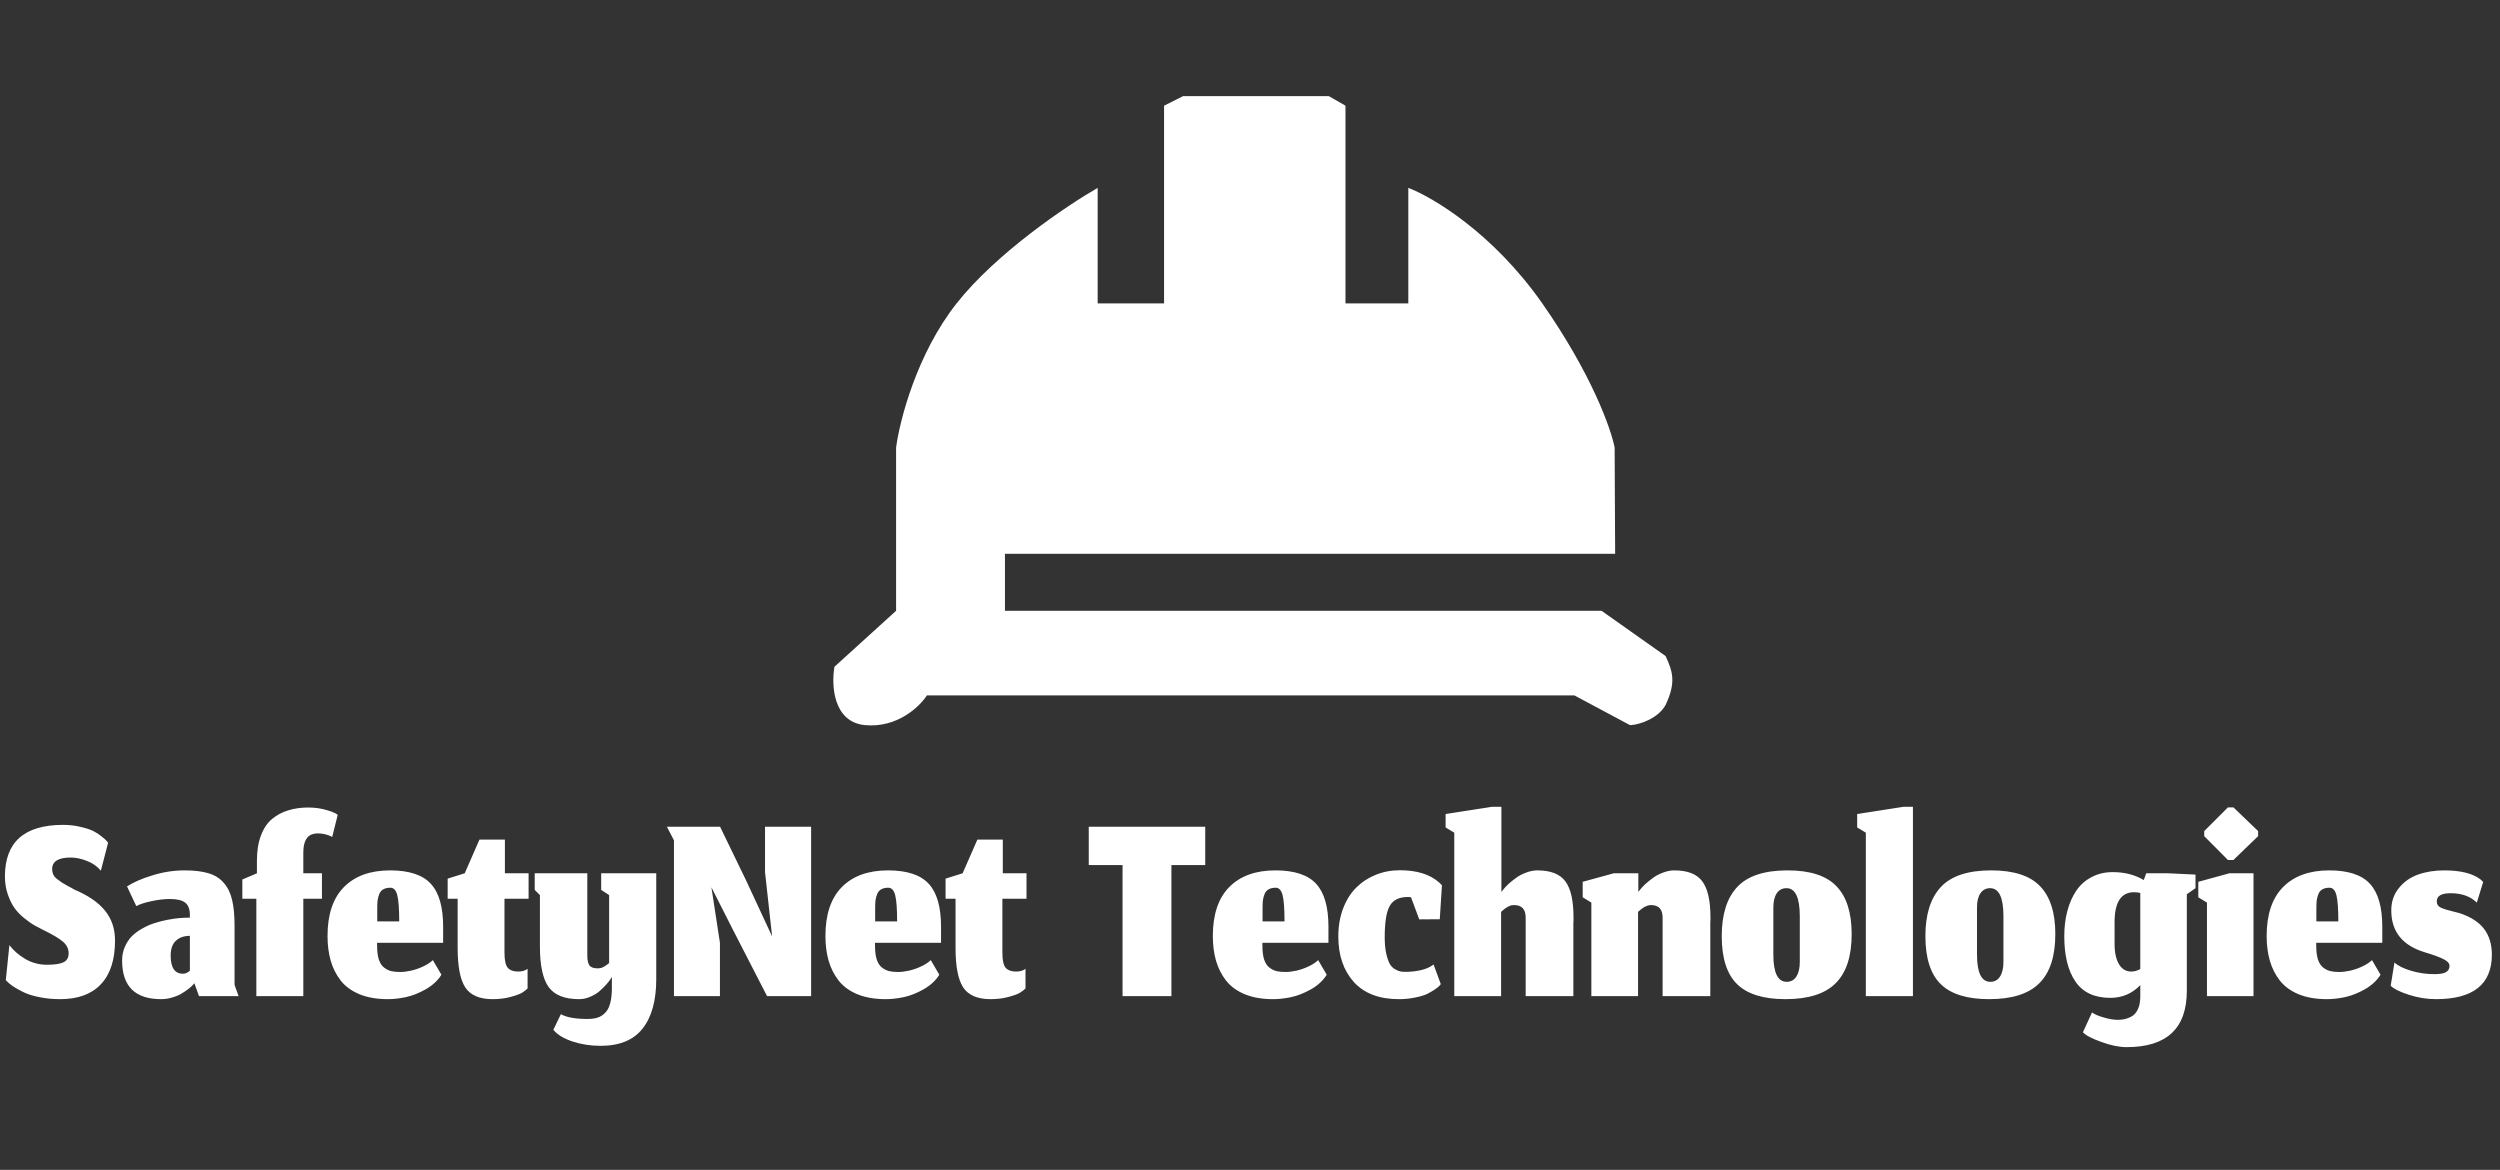 <svg width="156" height="73" viewBox="0 0 156 73" fill="none" xmlns="http://www.w3.org/2000/svg">
<rect x="0" y="0" width="156" height="73" fill="#333333" stroke="none"/>
<path d="M3.751 62.347C3.289 62.347 2.856 62.305 2.453 62.221C2.056 62.143 1.722 62.038 1.452 61.905C1.181 61.773 0.959 61.647 0.785 61.527C0.616 61.406 0.475 61.286 0.361 61.166L0.586 58.974C0.833 59.305 1.163 59.594 1.578 59.84C1.993 60.081 2.441 60.201 2.922 60.201C3.403 60.201 3.748 60.15 3.959 60.048C4.175 59.945 4.283 59.759 4.283 59.489C4.283 59.2 4.16 58.953 3.914 58.749C3.673 58.545 3.255 58.298 2.66 58.01C2.444 57.901 2.26 57.805 2.11 57.721C1.96 57.631 1.758 57.487 1.506 57.288C1.26 57.084 1.058 56.873 0.902 56.657C0.745 56.434 0.607 56.152 0.487 55.809C0.367 55.461 0.307 55.088 0.307 54.691C0.307 52.545 1.518 51.472 3.941 51.472C4.326 51.472 4.686 51.514 5.023 51.598C5.366 51.676 5.633 51.763 5.826 51.859C6.018 51.956 6.192 52.07 6.349 52.202C6.511 52.328 6.613 52.419 6.655 52.473C6.697 52.521 6.727 52.56 6.745 52.59L6.294 54.33C6.06 54.054 5.765 53.849 5.411 53.717C5.062 53.579 4.728 53.51 4.41 53.51C3.64 53.51 3.255 53.75 3.255 54.231C3.255 54.357 3.28 54.472 3.328 54.574C3.376 54.676 3.454 54.769 3.562 54.853C3.67 54.938 3.769 55.01 3.86 55.07C3.956 55.13 4.085 55.205 4.247 55.295C4.416 55.379 4.542 55.449 4.626 55.503C5.504 55.875 6.147 56.317 6.556 56.828C6.971 57.339 7.178 57.962 7.178 58.695C7.178 59.885 6.884 60.793 6.294 61.418C5.711 62.038 4.864 62.347 3.751 62.347ZM12.129 61.355L12.039 61.454C11.978 61.527 11.885 61.611 11.759 61.707C11.639 61.803 11.497 61.899 11.335 61.995C11.179 62.092 10.986 62.173 10.758 62.239C10.53 62.311 10.295 62.347 10.055 62.347C8.431 62.347 7.62 61.545 7.62 59.939C7.62 59.627 7.677 59.341 7.791 59.083C7.905 58.818 8.053 58.596 8.233 58.415C8.413 58.235 8.63 58.076 8.882 57.938C9.135 57.793 9.387 57.682 9.64 57.604C9.898 57.52 10.169 57.45 10.451 57.396C10.734 57.342 10.986 57.306 11.209 57.288C11.431 57.27 11.645 57.261 11.849 57.261V57.099C11.849 56.732 11.75 56.474 11.552 56.323C11.359 56.173 11.047 56.098 10.614 56.098C10.241 56.098 9.853 56.143 9.45 56.233C9.048 56.317 8.732 56.419 8.504 56.54L7.926 55.313C8.335 55.049 8.867 54.817 9.523 54.619C10.178 54.414 10.845 54.312 11.524 54.312C12.126 54.312 12.622 54.372 13.012 54.493C13.403 54.607 13.719 54.805 13.959 55.088C14.206 55.364 14.38 55.719 14.482 56.152C14.585 56.579 14.636 57.123 14.636 57.784V61.454L14.888 62.158H12.417L12.129 61.355ZM11.416 60.76C11.494 60.76 11.567 60.745 11.633 60.715C11.705 60.679 11.759 60.646 11.795 60.616C11.831 60.58 11.849 60.562 11.849 60.562V58.397C11.482 58.397 11.191 58.5 10.974 58.704C10.758 58.902 10.65 59.212 10.65 59.633C10.65 60.384 10.905 60.76 11.416 60.76ZM18.927 62.158H15.996V56.08H15.122V54.88L16.032 54.493V53.708C16.032 53.101 16.117 52.575 16.285 52.13C16.453 51.685 16.688 51.339 16.988 51.093C17.295 50.846 17.632 50.669 17.998 50.561C18.371 50.447 18.786 50.389 19.243 50.389C19.652 50.389 20.036 50.444 20.397 50.552C20.758 50.66 20.983 50.759 21.073 50.849L20.731 52.22C20.442 52.076 20.145 52.004 19.838 52.004C19.76 52.004 19.688 52.01 19.622 52.022C19.159 52.094 18.927 52.488 18.927 53.203V54.493H20.09V56.08H18.927V62.158ZM24.911 57.496C24.911 56.732 24.872 56.191 24.793 55.872C24.715 55.554 24.571 55.394 24.36 55.394C24.18 55.394 24.033 55.428 23.919 55.494C23.804 55.554 23.72 55.653 23.666 55.791C23.612 55.923 23.576 56.062 23.558 56.206C23.546 56.344 23.54 56.522 23.54 56.738V57.496H24.911ZM24.189 62.347C23.516 62.347 22.93 62.245 22.431 62.041C21.938 61.836 21.547 61.551 21.258 61.184C20.976 60.817 20.768 60.405 20.636 59.949C20.504 59.486 20.438 58.971 20.438 58.406C20.438 57.06 20.78 56.041 21.466 55.349C22.151 54.658 23.11 54.312 24.342 54.312C25.527 54.312 26.375 54.592 26.886 55.151C27.396 55.704 27.652 56.597 27.652 57.829V58.83H23.531V59.002C23.531 59.356 23.567 59.648 23.639 59.876C23.717 60.105 23.828 60.273 23.973 60.381C24.117 60.489 24.264 60.562 24.415 60.598C24.565 60.634 24.748 60.652 24.965 60.652C25.175 60.652 25.401 60.625 25.641 60.571C25.887 60.517 26.134 60.432 26.381 60.318C26.633 60.204 26.843 60.069 27.012 59.912L27.544 60.823C27.321 61.184 26.994 61.487 26.561 61.734C26.134 61.974 25.722 62.137 25.325 62.221C24.929 62.305 24.55 62.347 24.189 62.347ZM30.739 62.347C29.927 62.347 29.359 62.104 29.035 61.617C28.716 61.13 28.557 60.306 28.557 59.146V56.08H27.934V54.826L28.999 54.493L29.918 52.392H31.506V54.493H32.984V56.08H31.479V59.434C31.479 59.915 31.548 60.234 31.686 60.39C31.824 60.547 32.038 60.625 32.326 60.625C32.453 60.625 32.567 60.61 32.669 60.58C32.771 60.55 32.855 60.508 32.921 60.453V61.68C32.831 61.77 32.714 61.86 32.57 61.95C32.425 62.035 32.185 62.122 31.848 62.212C31.518 62.302 31.148 62.347 30.739 62.347ZM37.478 65.26C36.859 65.26 36.276 65.17 35.729 64.99C35.181 64.809 34.782 64.566 34.529 64.259L34.998 63.285C35.347 63.483 35.9 63.583 36.657 63.583C36.898 63.583 37.105 63.556 37.28 63.502C37.454 63.447 37.61 63.351 37.749 63.213C37.887 63.081 37.992 62.891 38.064 62.645C38.136 62.398 38.175 62.095 38.181 61.734V60.959L38.091 61.103C38.031 61.199 37.938 61.316 37.812 61.454C37.691 61.587 37.553 61.722 37.397 61.86C37.241 61.992 37.048 62.107 36.82 62.203C36.597 62.299 36.369 62.347 36.134 62.347C35.239 62.347 34.607 62.098 34.241 61.599C33.874 61.094 33.691 60.246 33.691 59.056V55.854L33.366 55.53V54.493H36.648V59.624C36.648 59.9 36.691 60.105 36.775 60.237C36.865 60.363 37.042 60.426 37.307 60.426C37.385 60.426 37.463 60.414 37.541 60.39C37.619 60.36 37.694 60.321 37.767 60.273C37.845 60.225 37.926 60.165 38.01 60.093V55.854L37.514 55.53V54.493H40.95V61.103C40.95 62.431 40.667 63.456 40.102 64.178C39.537 64.899 38.662 65.26 37.478 65.26ZM44.924 62.158H42.056V52.437L41.615 51.589H44.933L46.593 55.016L48.18 58.434L47.738 54.42V51.589H50.614V62.158H47.864L45.718 57.983L44.392 55.367L44.924 58.83V62.158ZM55.98 57.496C55.98 56.732 55.941 56.191 55.863 55.872C55.785 55.554 55.64 55.394 55.43 55.394C55.249 55.394 55.102 55.428 54.988 55.494C54.874 55.554 54.79 55.653 54.736 55.791C54.681 55.923 54.645 56.062 54.627 56.206C54.615 56.344 54.609 56.522 54.609 56.738V57.496H55.98ZM55.259 62.347C54.585 62.347 53.999 62.245 53.5 62.041C53.007 61.836 52.616 61.551 52.328 61.184C52.045 60.817 51.838 60.405 51.706 59.949C51.573 59.486 51.507 58.971 51.507 58.406C51.507 57.06 51.85 56.041 52.535 55.349C53.221 54.658 54.179 54.312 55.412 54.312C56.596 54.312 57.444 54.592 57.955 55.151C58.466 55.704 58.721 56.597 58.721 57.829V58.83H54.6V59.002C54.6 59.356 54.636 59.648 54.709 59.876C54.787 60.105 54.898 60.273 55.042 60.381C55.186 60.489 55.334 60.562 55.484 60.598C55.634 60.634 55.818 60.652 56.034 60.652C56.245 60.652 56.47 60.625 56.71 60.571C56.957 60.517 57.203 60.432 57.45 60.318C57.702 60.204 57.913 60.069 58.081 59.912L58.613 60.823C58.391 61.184 58.063 61.487 57.63 61.734C57.203 61.974 56.792 62.137 56.395 62.221C55.998 62.305 55.619 62.347 55.259 62.347ZM61.809 62.347C60.997 62.347 60.429 62.104 60.104 61.617C59.785 61.13 59.626 60.306 59.626 59.146V56.08H59.004V54.826L60.068 54.493L60.988 52.392H62.575V54.493H64.054V56.08H62.548V59.434C62.548 59.915 62.617 60.234 62.755 60.39C62.894 60.547 63.107 60.625 63.396 60.625C63.522 60.625 63.636 60.61 63.738 60.58C63.84 60.55 63.925 60.508 63.991 60.453V61.68C63.901 61.77 63.783 61.86 63.639 61.95C63.495 62.035 63.254 62.122 62.918 62.212C62.587 62.302 62.217 62.347 61.809 62.347ZM70.048 62.158V53.979H67.938V51.589H75.206V53.979H73.096V62.158H70.048ZM80.154 57.496C80.154 56.732 80.115 56.191 80.037 55.872C79.959 55.554 79.814 55.394 79.604 55.394C79.423 55.394 79.276 55.428 79.162 55.494C79.048 55.554 78.963 55.653 78.909 55.791C78.855 55.923 78.819 56.062 78.801 56.206C78.789 56.344 78.783 56.522 78.783 56.738V57.496H80.154ZM79.433 62.347C78.759 62.347 78.173 62.245 77.674 62.041C77.181 61.836 76.79 61.551 76.502 61.184C76.219 60.817 76.012 60.405 75.879 59.949C75.747 59.486 75.681 58.971 75.681 58.406C75.681 57.06 76.024 56.041 76.709 55.349C77.394 54.658 78.353 54.312 79.586 54.312C80.77 54.312 81.618 54.592 82.129 55.151C82.64 55.704 82.895 56.597 82.895 57.829V58.83H78.774V59.002C78.774 59.356 78.81 59.648 78.882 59.876C78.96 60.105 79.072 60.273 79.216 60.381C79.36 60.489 79.508 60.562 79.658 60.598C79.808 60.634 79.992 60.652 80.208 60.652C80.418 60.652 80.644 60.625 80.884 60.571C81.131 60.517 81.377 60.432 81.624 60.318C81.876 60.204 82.087 60.069 82.255 59.912L82.787 60.823C82.565 61.184 82.237 61.487 81.804 61.734C81.377 61.974 80.966 62.137 80.569 62.221C80.172 62.305 79.793 62.347 79.433 62.347ZM89.905 61.409L89.824 61.508C89.77 61.569 89.674 61.647 89.535 61.743C89.403 61.833 89.241 61.926 89.049 62.023C88.862 62.113 88.61 62.188 88.291 62.248C87.978 62.314 87.642 62.347 87.281 62.347C86.061 62.347 85.126 61.989 84.476 61.274C83.833 60.559 83.511 59.612 83.511 58.434C83.511 57.796 83.611 57.216 83.809 56.693C84.007 56.17 84.278 55.737 84.621 55.394C84.969 55.046 85.375 54.778 85.838 54.592C86.307 54.4 86.812 54.303 87.353 54.303C88.399 54.303 89.211 54.553 89.788 55.052C89.914 55.178 89.977 55.241 89.977 55.241L89.842 57.36L88.561 57.369L88.047 55.99C87.999 55.978 87.933 55.972 87.849 55.972C87.302 55.972 86.923 56.161 86.713 56.54C86.508 56.912 86.406 57.562 86.406 58.488C86.406 58.89 86.439 59.236 86.505 59.525C86.572 59.807 86.647 60.021 86.731 60.165C86.815 60.303 86.926 60.411 87.064 60.489C87.209 60.568 87.326 60.613 87.416 60.625C87.506 60.637 87.618 60.643 87.75 60.643C88.05 60.643 88.357 60.607 88.67 60.535C88.988 60.462 89.25 60.345 89.454 60.183L89.905 61.409ZM93.669 62.158H90.747V51.959L90.206 51.634V50.795L93.101 50.344H93.687V55.656L93.795 55.521C93.867 55.425 93.973 55.31 94.111 55.178C94.255 55.046 94.414 54.916 94.589 54.79C94.763 54.658 94.971 54.547 95.211 54.457C95.457 54.36 95.698 54.312 95.932 54.312C96.756 54.312 97.336 54.538 97.673 54.989C98.016 55.44 98.187 56.194 98.187 57.252C98.187 57.288 98.187 57.342 98.187 57.414C98.181 57.487 98.178 57.544 98.178 57.586V62.158H95.202V57.324C95.22 56.759 94.98 56.477 94.481 56.477C94.433 56.477 94.384 56.48 94.336 56.486C94.294 56.492 94.249 56.507 94.201 56.531C94.153 56.555 94.114 56.573 94.084 56.585C94.06 56.597 94.021 56.621 93.966 56.657C93.918 56.693 93.885 56.717 93.867 56.729C93.855 56.741 93.819 56.771 93.759 56.819C93.705 56.867 93.675 56.894 93.669 56.9V62.158ZM102.214 62.158H99.301V56.323L98.76 55.99V55.025L100.699 54.493H102.232V55.656L102.34 55.521C102.412 55.425 102.518 55.31 102.656 55.178C102.8 55.046 102.96 54.916 103.134 54.79C103.308 54.658 103.516 54.547 103.756 54.457C104.003 54.36 104.243 54.312 104.478 54.312C105.301 54.312 105.881 54.538 106.218 54.989C106.561 55.44 106.732 56.194 106.732 57.252C106.732 57.288 106.732 57.342 106.732 57.414C106.726 57.487 106.723 57.544 106.723 57.586V62.158H103.747V57.324C103.765 56.759 103.525 56.477 103.026 56.477C102.99 56.477 102.953 56.48 102.917 56.486C102.887 56.492 102.857 56.498 102.827 56.504C102.803 56.51 102.773 56.522 102.737 56.54C102.707 56.552 102.68 56.564 102.656 56.576C102.632 56.582 102.605 56.597 102.575 56.621C102.545 56.639 102.521 56.654 102.503 56.666C102.485 56.678 102.458 56.699 102.421 56.729C102.391 56.753 102.367 56.771 102.349 56.783C102.337 56.795 102.313 56.816 102.277 56.846C102.247 56.87 102.226 56.888 102.214 56.9V62.158ZM111.486 61.265C111.751 61.265 111.952 61.157 112.091 60.94C112.235 60.718 112.307 60.414 112.307 60.03V57.18C112.307 56.008 112.03 55.422 111.477 55.422C111.219 55.422 111.017 55.527 110.873 55.737C110.729 55.947 110.657 56.245 110.657 56.63V59.561C110.657 60.697 110.933 61.265 111.486 61.265ZM111.414 62.347C110.038 62.347 109.031 62.035 108.393 61.409C107.756 60.784 107.437 59.786 107.437 58.415C107.437 57.057 107.759 56.035 108.402 55.349C109.046 54.658 110.092 54.312 111.54 54.312C112.953 54.312 113.972 54.643 114.598 55.304C115.229 55.959 115.544 56.955 115.544 58.289C115.544 59.672 115.211 60.694 114.543 61.355C113.882 62.017 112.839 62.347 111.414 62.347ZM116.428 62.158V51.959L115.887 51.634V50.795L118.781 50.344H119.367V62.158H116.428ZM124.194 61.265C124.459 61.265 124.66 61.157 124.798 60.94C124.943 60.718 125.015 60.414 125.015 60.03V57.18C125.015 56.008 124.738 55.422 124.185 55.422C123.927 55.422 123.725 55.527 123.581 55.737C123.437 55.947 123.365 56.245 123.365 56.63V59.561C123.365 60.697 123.641 61.265 124.194 61.265ZM124.122 62.347C122.745 62.347 121.738 62.035 121.101 61.409C120.464 60.784 120.145 59.786 120.145 58.415C120.145 57.057 120.467 56.035 121.11 55.349C121.753 54.658 122.799 54.312 124.248 54.312C125.661 54.312 126.68 54.643 127.305 55.304C127.937 55.959 128.252 56.955 128.252 58.289C128.252 59.672 127.919 60.694 127.251 61.355C126.59 62.017 125.547 62.347 124.122 62.347ZM132.707 65.341C132.238 65.341 131.709 65.233 131.119 65.016C130.53 64.806 130.148 64.605 129.974 64.412L130.542 63.177C130.693 63.291 130.936 63.396 131.273 63.492C131.609 63.589 131.898 63.637 132.138 63.637C132.379 63.637 132.586 63.604 132.761 63.538C132.941 63.477 133.079 63.399 133.175 63.303C133.272 63.213 133.35 63.099 133.41 62.96C133.47 62.828 133.506 62.708 133.518 62.6C133.536 62.492 133.548 62.371 133.554 62.239V61.472C133.043 62.002 132.421 62.266 131.687 62.266C130.696 62.266 129.968 61.926 129.505 61.247C129.042 60.568 128.811 59.624 128.811 58.415C128.811 57.85 128.874 57.33 129 56.855C129.126 56.374 129.31 55.953 129.55 55.593C129.797 55.226 130.115 54.941 130.506 54.736C130.897 54.526 131.339 54.42 131.832 54.42C132.577 54.42 133.224 54.586 133.771 54.916L133.924 54.493H135.304L136.999 54.574V55.422L136.458 55.8V61.824C136.458 64.169 135.207 65.341 132.707 65.341ZM132.995 60.625C133.175 60.625 133.362 60.574 133.554 60.471V55.719C133.41 55.689 133.278 55.674 133.157 55.674C132.358 55.68 131.955 56.296 131.949 57.523V58.92C131.949 59.305 132 59.636 132.102 59.912C132.283 60.387 132.58 60.625 132.995 60.625ZM137.715 62.158V56.323L137.174 55.99V55.025L139.113 54.493H140.619V62.158H137.715ZM139.023 53.663L137.544 52.175V51.859L139.023 50.38H139.366L140.908 51.859V52.175L139.366 53.663H139.023ZM145.912 57.496C145.912 56.732 145.873 56.191 145.795 55.872C145.717 55.554 145.573 55.394 145.362 55.394C145.182 55.394 145.034 55.428 144.92 55.494C144.806 55.554 144.722 55.653 144.668 55.791C144.614 55.923 144.578 56.062 144.56 56.206C144.548 56.344 144.541 56.522 144.541 56.738V57.496H145.912ZM145.191 62.347C144.517 62.347 143.931 62.245 143.432 62.041C142.939 61.836 142.549 61.551 142.26 61.184C141.977 60.817 141.77 60.405 141.638 59.949C141.505 59.486 141.439 58.971 141.439 58.406C141.439 57.06 141.782 56.041 142.467 55.349C143.153 54.658 144.112 54.312 145.344 54.312C146.528 54.312 147.376 54.592 147.887 55.151C148.398 55.704 148.654 56.597 148.654 57.829V58.83H144.532V59.002C144.532 59.356 144.569 59.648 144.641 59.876C144.719 60.105 144.83 60.273 144.974 60.381C145.119 60.489 145.266 60.562 145.416 60.598C145.567 60.634 145.75 60.652 145.966 60.652C146.177 60.652 146.402 60.625 146.643 60.571C146.889 60.517 147.136 60.432 147.382 60.318C147.635 60.204 147.845 60.069 148.013 59.912L148.545 60.823C148.323 61.184 147.995 61.487 147.562 61.734C147.136 61.974 146.724 62.137 146.327 62.221C145.93 62.305 145.551 62.347 145.191 62.347ZM152.002 62.347C151.437 62.347 150.866 62.254 150.289 62.068C149.712 61.875 149.342 61.689 149.18 61.508L149.414 60.057C149.619 60.255 149.958 60.426 150.433 60.571C150.914 60.715 151.404 60.787 151.903 60.787C152.264 60.787 152.51 60.742 152.643 60.652C152.781 60.562 152.85 60.435 152.85 60.273C152.85 60.117 152.73 59.978 152.489 59.858C152.249 59.732 151.858 59.588 151.317 59.425C149.916 59.005 149.216 58.133 149.216 56.81C149.216 56.269 149.372 55.806 149.685 55.422C149.997 55.031 150.397 54.748 150.884 54.574C151.371 54.4 151.915 54.312 152.516 54.312C153.544 54.312 154.302 54.502 154.789 54.88C154.897 54.983 154.951 55.034 154.951 55.034L154.554 56.323C154.158 55.932 153.61 55.737 152.913 55.737C152.342 55.737 152.056 55.905 152.056 56.242C152.056 56.338 152.077 56.419 152.119 56.486C152.162 56.546 152.231 56.6 152.327 56.648C152.429 56.69 152.528 56.726 152.624 56.756C152.721 56.78 152.856 56.816 153.03 56.864C153.205 56.906 153.355 56.946 153.481 56.982C154.185 57.216 154.696 57.547 155.014 57.974C155.333 58.4 155.492 58.932 155.492 59.57C155.492 61.421 154.329 62.347 152.002 62.347Z" fill="white"/>
<path d="M59.69 18.934C62.176 15.783 66.595 12.814 68.494 11.724V18.934H72.638V6.595L73.821 6H82.922L83.958 6.595V18.934H87.879V11.724C89.383 12.294 93.162 14.534 96.24 18.934C99.317 23.335 100.531 26.765 100.753 27.929L100.785 34.557H62.709V38.113H99.936L103.934 40.938C104.378 41.904 104.6 42.574 103.934 43.986C103.49 44.804 102.356 45.225 101.715 45.25L98.237 43.391H57.84C57.396 44.085 56.005 45.428 53.993 45.25C51.98 45.071 51.872 42.747 52.069 41.607L55.916 38.113V27.929C56.138 26.244 57.204 22.086 59.69 18.934Z" fill="white"/>
</svg>
